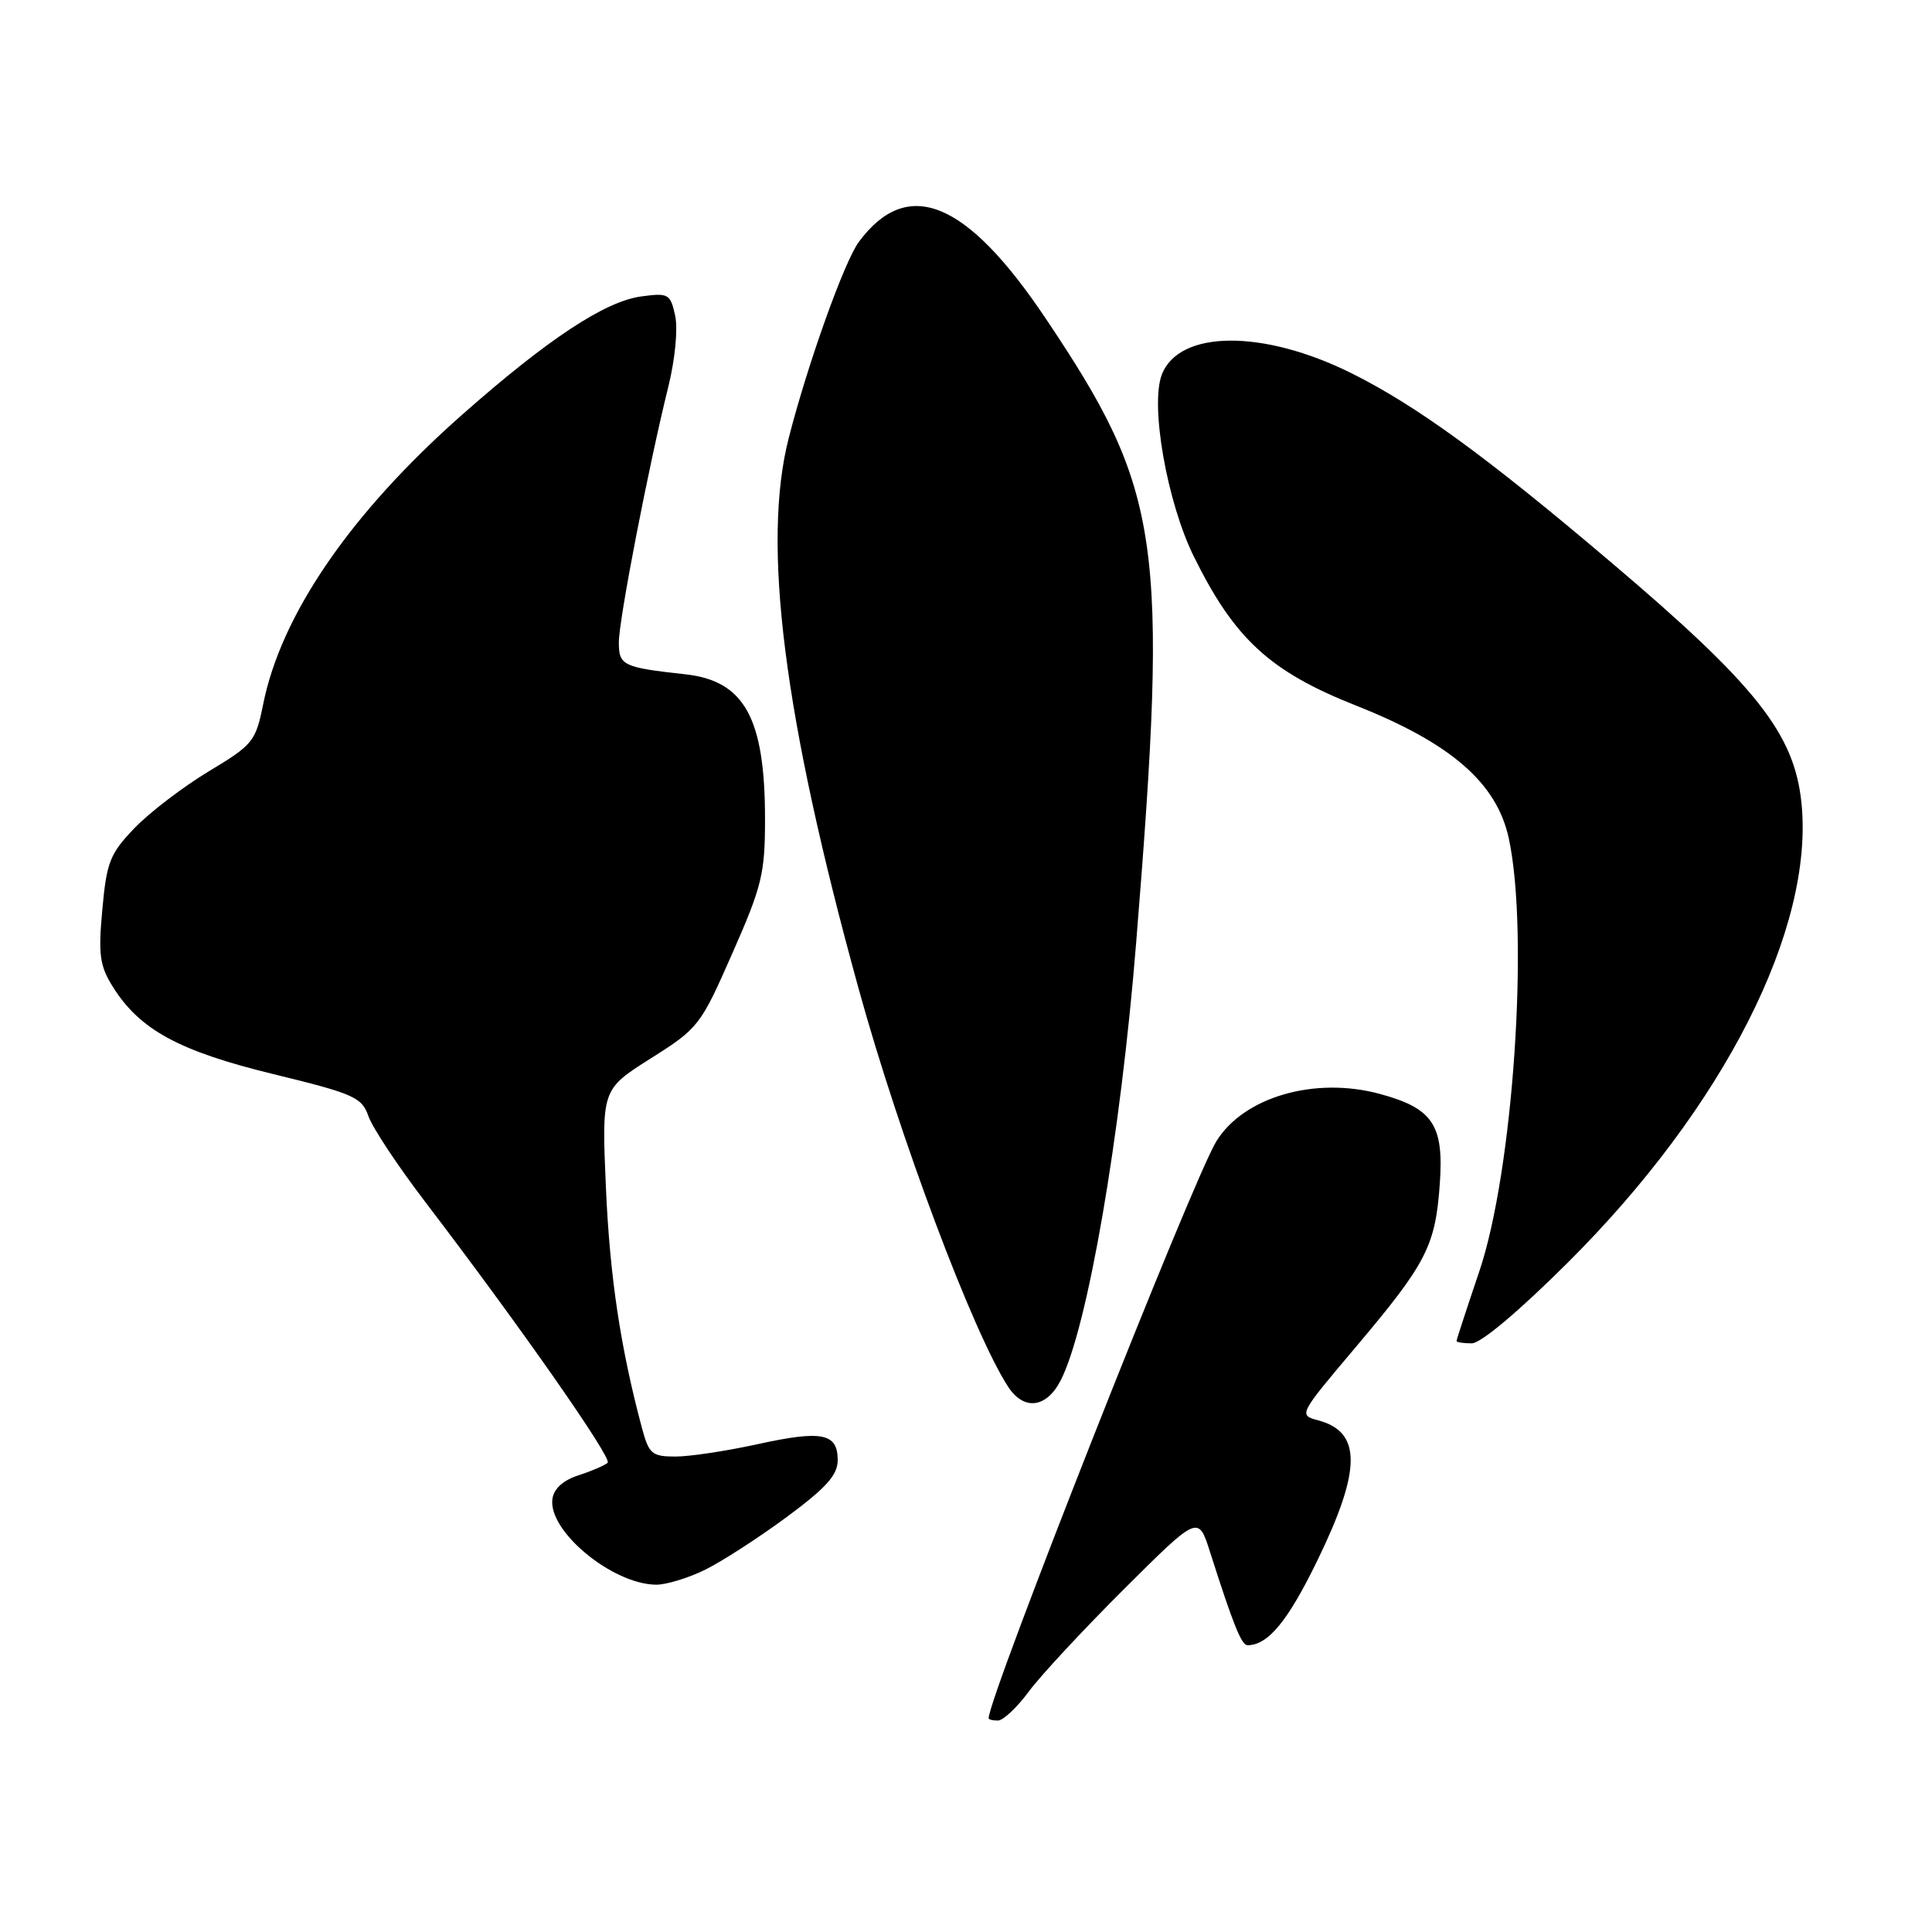 <?xml version="1.0" encoding="UTF-8" standalone="no"?>
<!DOCTYPE svg PUBLIC "-//W3C//DTD SVG 1.1//EN" "http://www.w3.org/Graphics/SVG/1.1/DTD/svg11.dtd" >
<svg xmlns="http://www.w3.org/2000/svg" xmlns:xlink="http://www.w3.org/1999/xlink" version="1.1" viewBox="0 0 256 256">
 <g >
 <path fill="currentColor"
d=" M 136.32 224.14 C 137.87 222.04 143.56 215.92 148.96 210.54 C 158.78 200.76 158.78 200.76 160.33 205.63 C 163.42 215.31 164.50 218.00 165.31 218.00 C 168.02 218.00 170.65 214.81 174.57 206.75 C 180.40 194.76 180.44 189.75 174.69 188.21 C 172.05 187.50 172.05 187.49 179.60 178.55 C 189.03 167.38 190.19 165.13 190.78 156.88 C 191.34 149.05 189.87 146.85 182.80 144.94 C 174.20 142.62 164.79 145.36 161.17 151.23 C 158.06 156.27 131.00 224.83 131.00 227.67 C 131.00 227.85 131.56 227.99 132.25 227.98 C 132.94 227.96 134.77 226.24 136.32 224.14 Z  M 93.43 208.00 C 95.67 206.90 100.54 203.75 104.25 201.01 C 109.50 197.12 111.00 195.45 111.00 193.47 C 111.00 189.90 108.92 189.49 100.39 191.36 C 96.30 192.26 91.40 193.00 89.51 193.00 C 86.39 193.00 85.99 192.66 85.07 189.25 C 82.22 178.59 80.81 169.23 80.29 157.43 C 79.72 144.36 79.72 144.36 86.22 140.25 C 92.56 136.25 92.82 135.91 97.04 126.32 C 100.97 117.41 101.37 115.76 101.37 108.50 C 101.36 95.14 98.65 90.22 90.83 89.35 C 82.54 88.44 82.00 88.18 82.00 85.12 C 82.00 82.13 85.91 61.93 88.57 51.18 C 89.46 47.56 89.84 43.56 89.46 41.81 C 88.83 38.94 88.57 38.79 84.97 39.28 C 80.17 39.92 72.55 44.95 61.17 55.01 C 46.48 67.99 37.25 81.43 34.87 93.32 C 33.87 98.26 33.53 98.68 27.64 102.22 C 24.25 104.27 19.83 107.64 17.83 109.72 C 14.57 113.11 14.13 114.22 13.56 120.50 C 13.01 126.47 13.21 127.97 14.93 130.72 C 18.49 136.44 23.71 139.28 36.24 142.33 C 46.91 144.93 47.94 145.39 48.82 147.90 C 49.34 149.41 52.74 154.54 56.37 159.29 C 68.89 175.70 81.13 193.20 80.52 193.82 C 80.18 194.15 78.46 194.90 76.70 195.47 C 74.63 196.13 73.39 197.25 73.20 198.61 C 72.59 202.86 81.13 209.92 86.93 209.98 C 88.27 209.99 91.20 209.10 93.43 208.00 Z  M 140.53 182.94 C 144.08 176.08 148.46 150.73 150.54 125.00 C 154.86 71.56 153.92 65.09 138.54 42.17 C 128.07 26.55 120.26 23.35 113.81 32.04 C 111.88 34.64 107.05 48.13 104.52 58.00 C 100.92 72.03 103.82 94.94 113.77 131.00 C 119.19 150.66 128.94 176.62 133.58 183.75 C 135.66 186.94 138.64 186.59 140.53 182.94 Z  M 207.79 167.25 C 228.43 146.68 240.42 123.05 238.70 106.36 C 237.75 97.20 232.71 90.82 213.50 74.53 C 196.98 60.51 187.77 53.81 179.17 49.50 C 167.41 43.62 156.21 43.69 153.94 49.66 C 152.39 53.73 154.64 66.53 158.17 73.70 C 163.56 84.64 168.26 88.97 179.65 93.48 C 192.29 98.48 198.35 103.76 199.93 111.12 C 202.64 123.77 200.50 155.19 196.02 168.45 C 194.36 173.36 193.00 177.52 193.00 177.69 C 193.00 177.86 193.90 178.00 195.01 178.00 C 196.22 178.00 201.26 173.76 207.79 167.25 Z "/>
</g>
</svg>